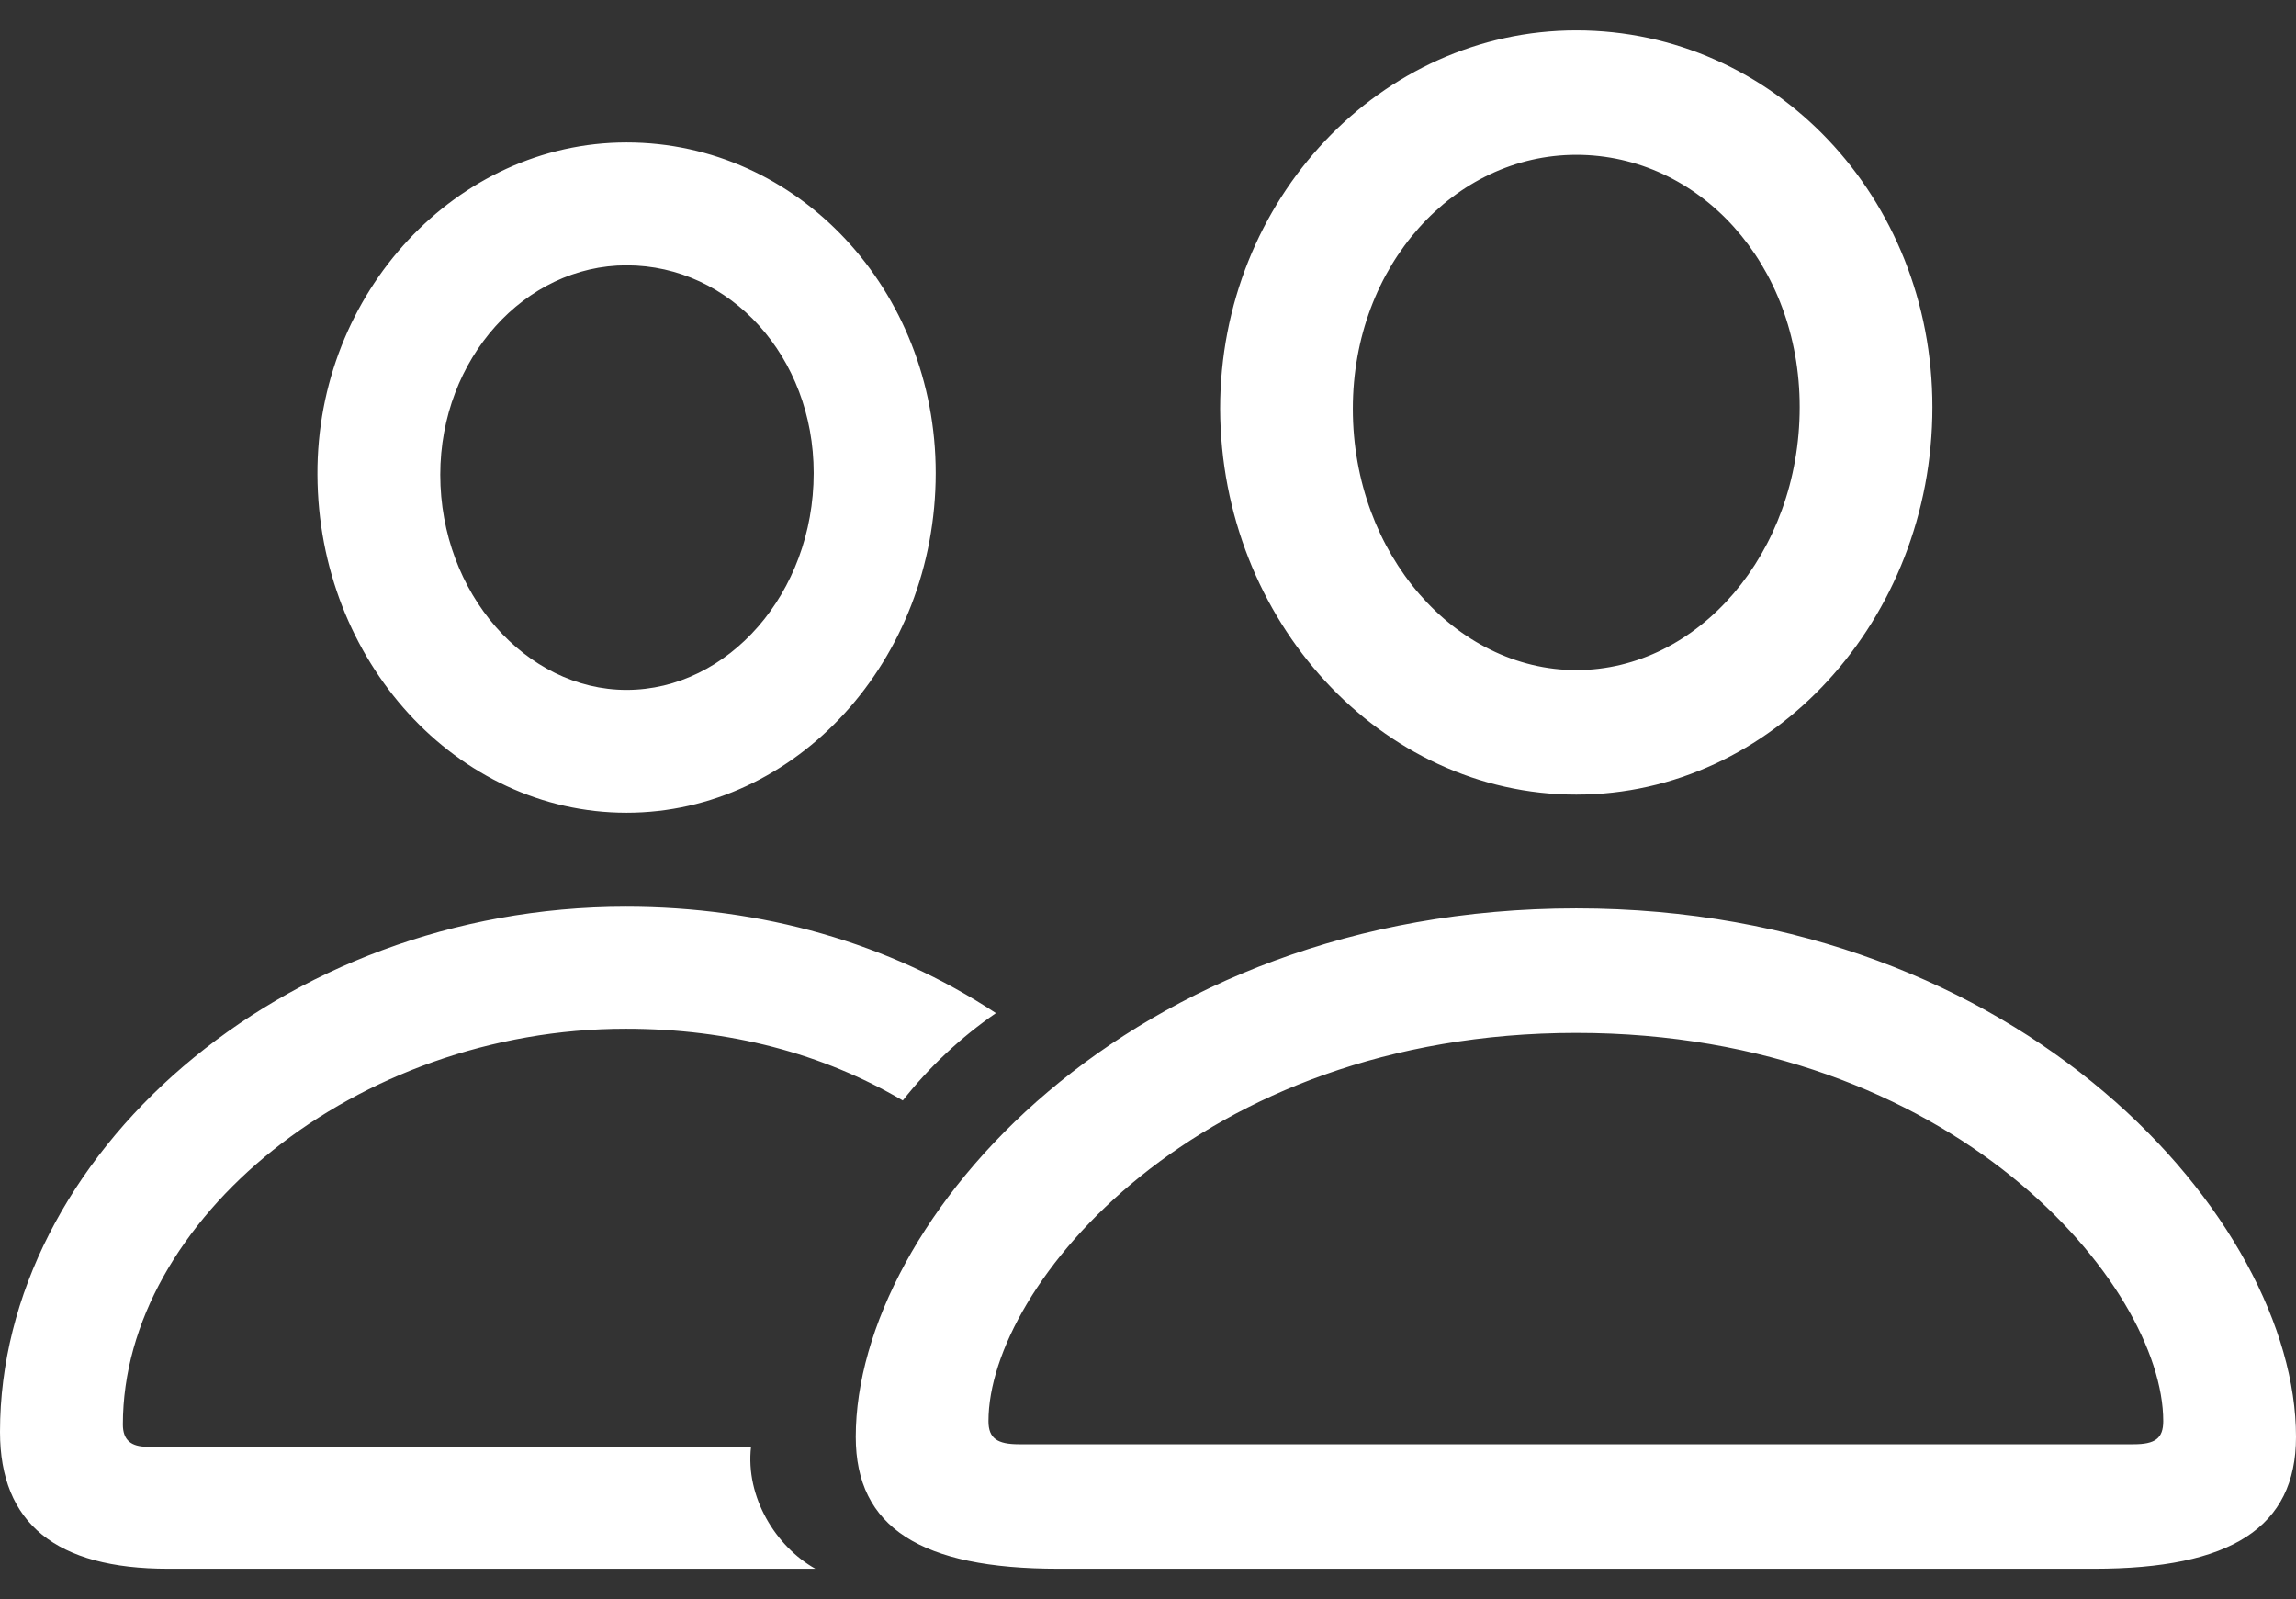 <svg width="56" height="39" viewBox="0 0 56 39" fill="none" xmlns="http://www.w3.org/2000/svg">
<rect x="0" y="0" width="56" height="39" fill="#333333" stroke="none"/>
<path d="M38.446 19.38C43.232 19.38 47.132 15.117 47.132 9.93C47.132 4.801 43.252 0.74 38.446 0.74C33.68 0.74 29.759 4.862 29.759 9.97C29.779 15.136 33.68 19.38 38.446 19.38ZM15.282 19.822C19.424 19.822 22.822 16.102 22.822 11.537C22.822 7.074 19.464 3.474 15.282 3.474C11.14 3.474 7.722 7.135 7.742 11.578C7.762 16.122 11.14 19.822 15.282 19.822ZM38.446 16.343C35.51 16.343 32.996 13.528 32.996 9.97C32.996 6.47 35.47 3.776 38.446 3.776C41.442 3.776 43.895 6.431 43.895 9.928C43.895 13.489 41.422 16.343 38.446 16.343ZM15.282 16.826C12.829 16.826 10.738 14.473 10.738 11.578C10.738 8.742 12.808 6.471 15.282 6.471C17.815 6.471 19.846 8.703 19.846 11.537C19.846 14.473 17.755 16.826 15.282 16.826ZM4.102 38.261H19.887C18.921 37.718 18.177 36.511 18.318 35.285H3.6C3.198 35.285 2.997 35.124 2.997 34.742C2.997 29.756 8.687 25.09 15.263 25.09C17.796 25.09 20.068 25.694 22.019 26.84C22.666 26.02 23.432 25.302 24.291 24.709C21.697 22.998 18.581 22.114 15.263 22.114C6.837 22.114 0 28.227 0 34.922C0 37.154 1.367 38.261 4.102 38.261ZM25.818 38.261H51.074C54.411 38.261 56 37.255 56 35.044C56 29.776 49.344 22.154 38.446 22.154C27.527 22.154 20.872 29.776 20.872 35.044C20.872 37.255 22.46 38.261 25.818 38.261ZM24.853 35.224C24.33 35.224 24.109 35.084 24.109 34.661C24.109 31.363 29.216 25.192 38.446 25.192C47.656 25.192 52.762 31.363 52.762 34.661C52.762 35.084 52.562 35.224 52.038 35.224H24.853Z" fill="white"/>
</svg>
